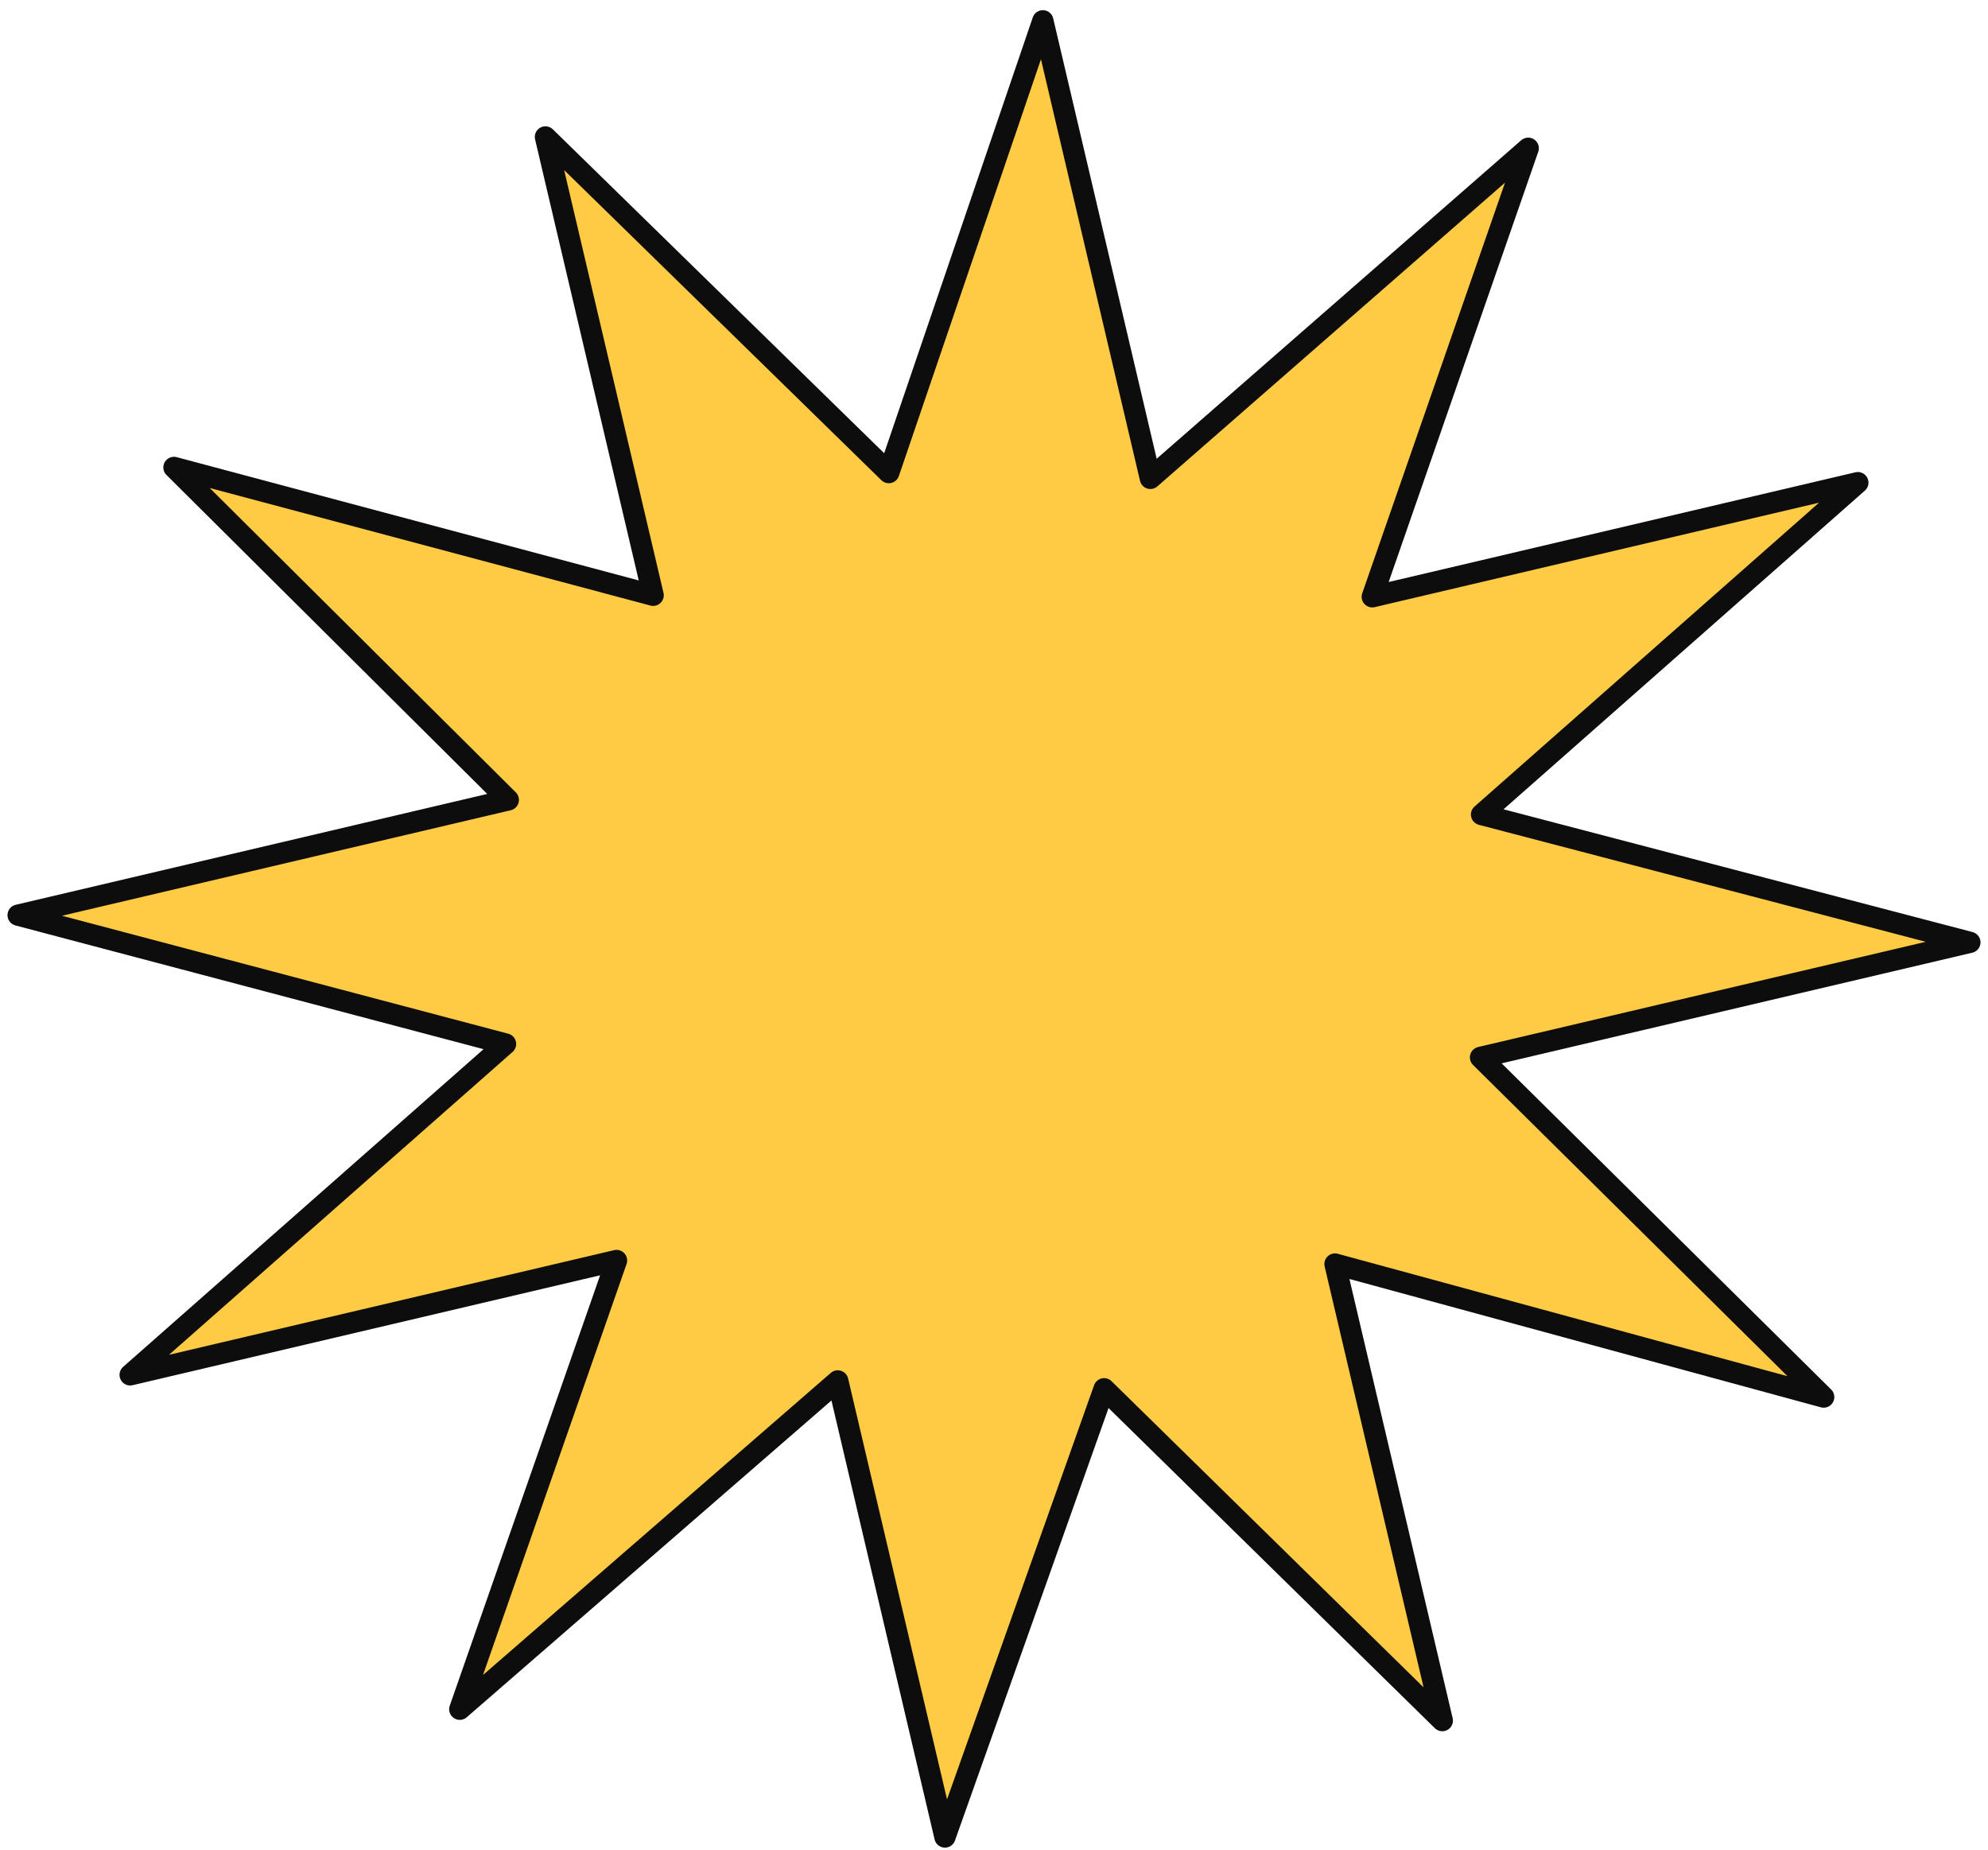 <svg width="187" height="174" viewBox="0 0 187 174" fill="none" xmlns="http://www.w3.org/2000/svg">
<path d="M185.295 88.624L139.361 76.603L174.757 45.391L129.082 56.126L143.751 13.943L108.209 44.99L98.094 1.957L83.605 44.446L51.306 12.879L61.438 55.984L16.364 43.96L47.813 75.228L1.705 86.066L47.553 98.182L12.243 129.299L57.994 118.545L43.249 160.746L78.804 129.87L88.886 172.762L103.857 130.608L135.669 161.816L125.576 118.877L171.544 131.388L139.264 99.443L185.295 88.624Z" fill="#FFCB45" stroke="#0D0D0D" stroke-width="2" stroke-linejoin="round"/>
</svg>
